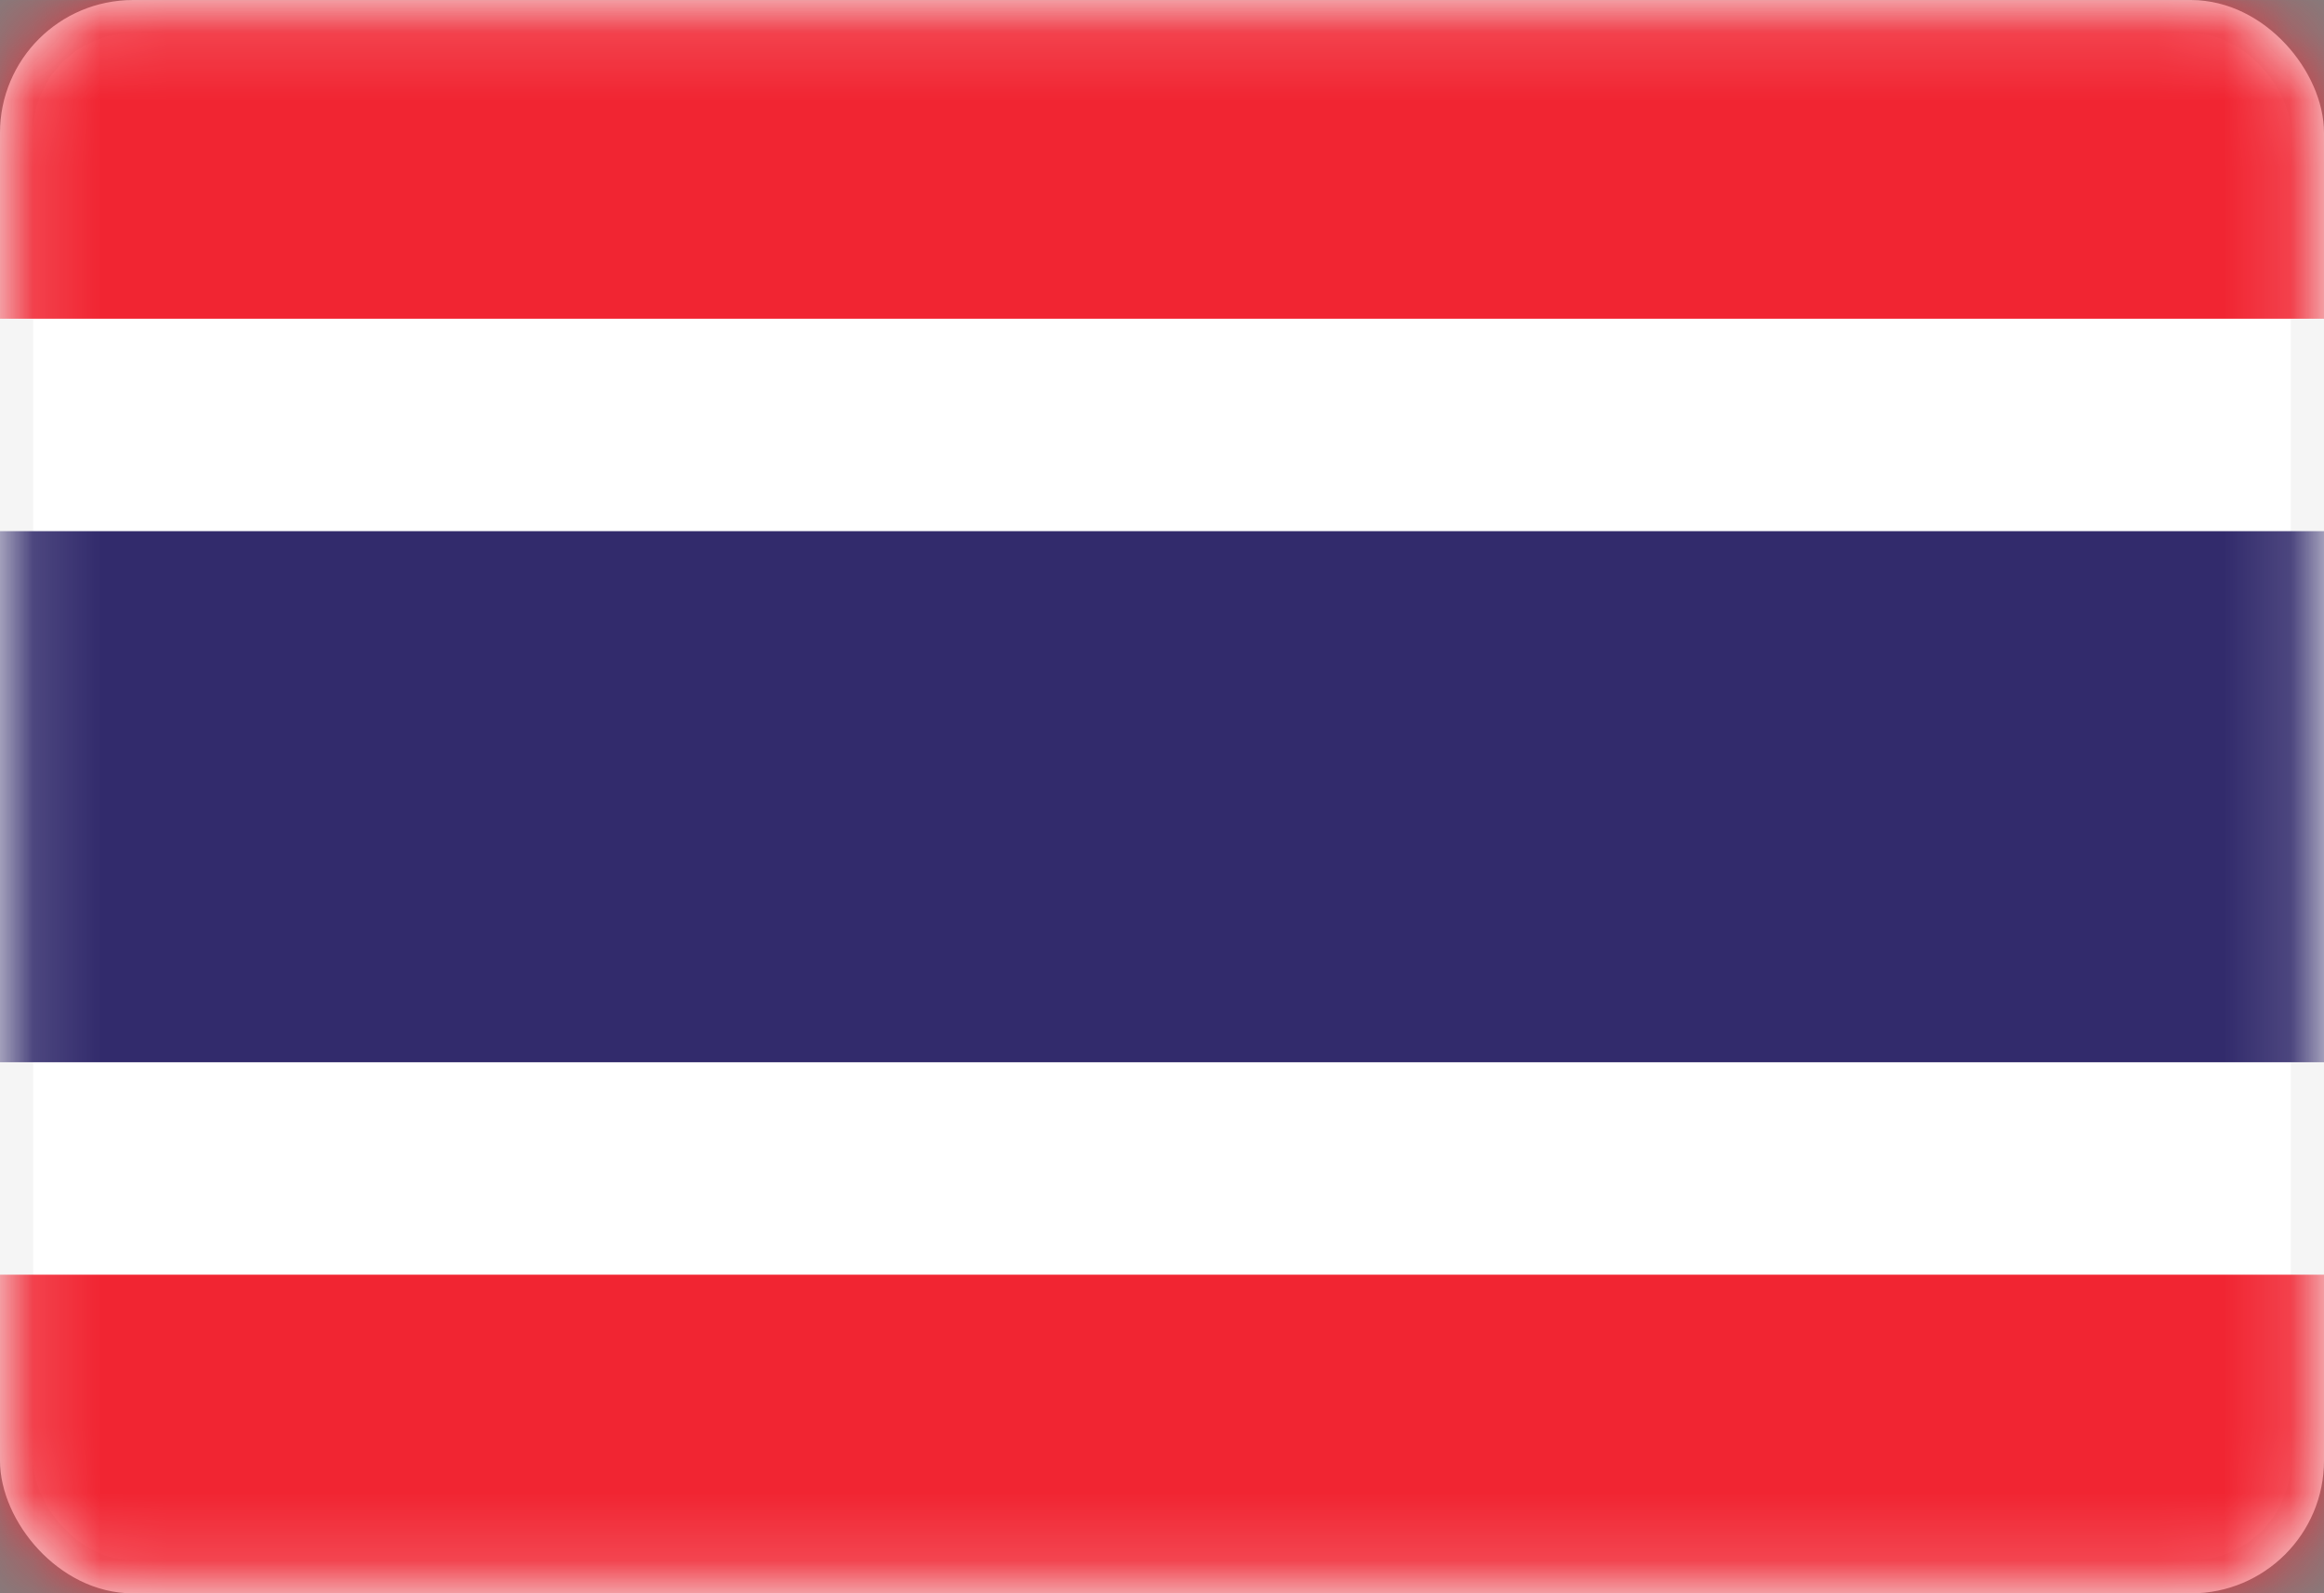 <svg width="35" height="24" viewBox="0 0 35 24" fill="none" xmlns="http://www.w3.org/2000/svg">
<rect x="0" y="0" width="35" height="24" fill="#808080" stroke="none"/>
<rect x="0.25" y="0.251" width="34.5" height="23.5" rx="1.75" fill="white" stroke="#F5F5F5" stroke-width="0.5"/>
<mask id="mask0_636_26647" style="mask-type:alpha" maskUnits="userSpaceOnUse" x="0" y="0" width="35" height="25">
<rect x="0.25" y="0.251" width="34.5" height="23.5" rx="1.75" fill="white" stroke="white" stroke-width="0.5"/>
</mask>
<g mask="url(#mask0_636_26647)">
<path fill-rule="evenodd" clip-rule="evenodd" d="M0 4.801H35V0.001H0V4.801Z" fill="#F12532"/>
<path fill-rule="evenodd" clip-rule="evenodd" d="M0 24.001H35V19.201H0V24.001Z" fill="#F12532"/>
<path fill-rule="evenodd" clip-rule="evenodd" d="M0 16.001H35V8.001H0V16.001Z" fill="#322B6C"/>
</g>
</svg>
